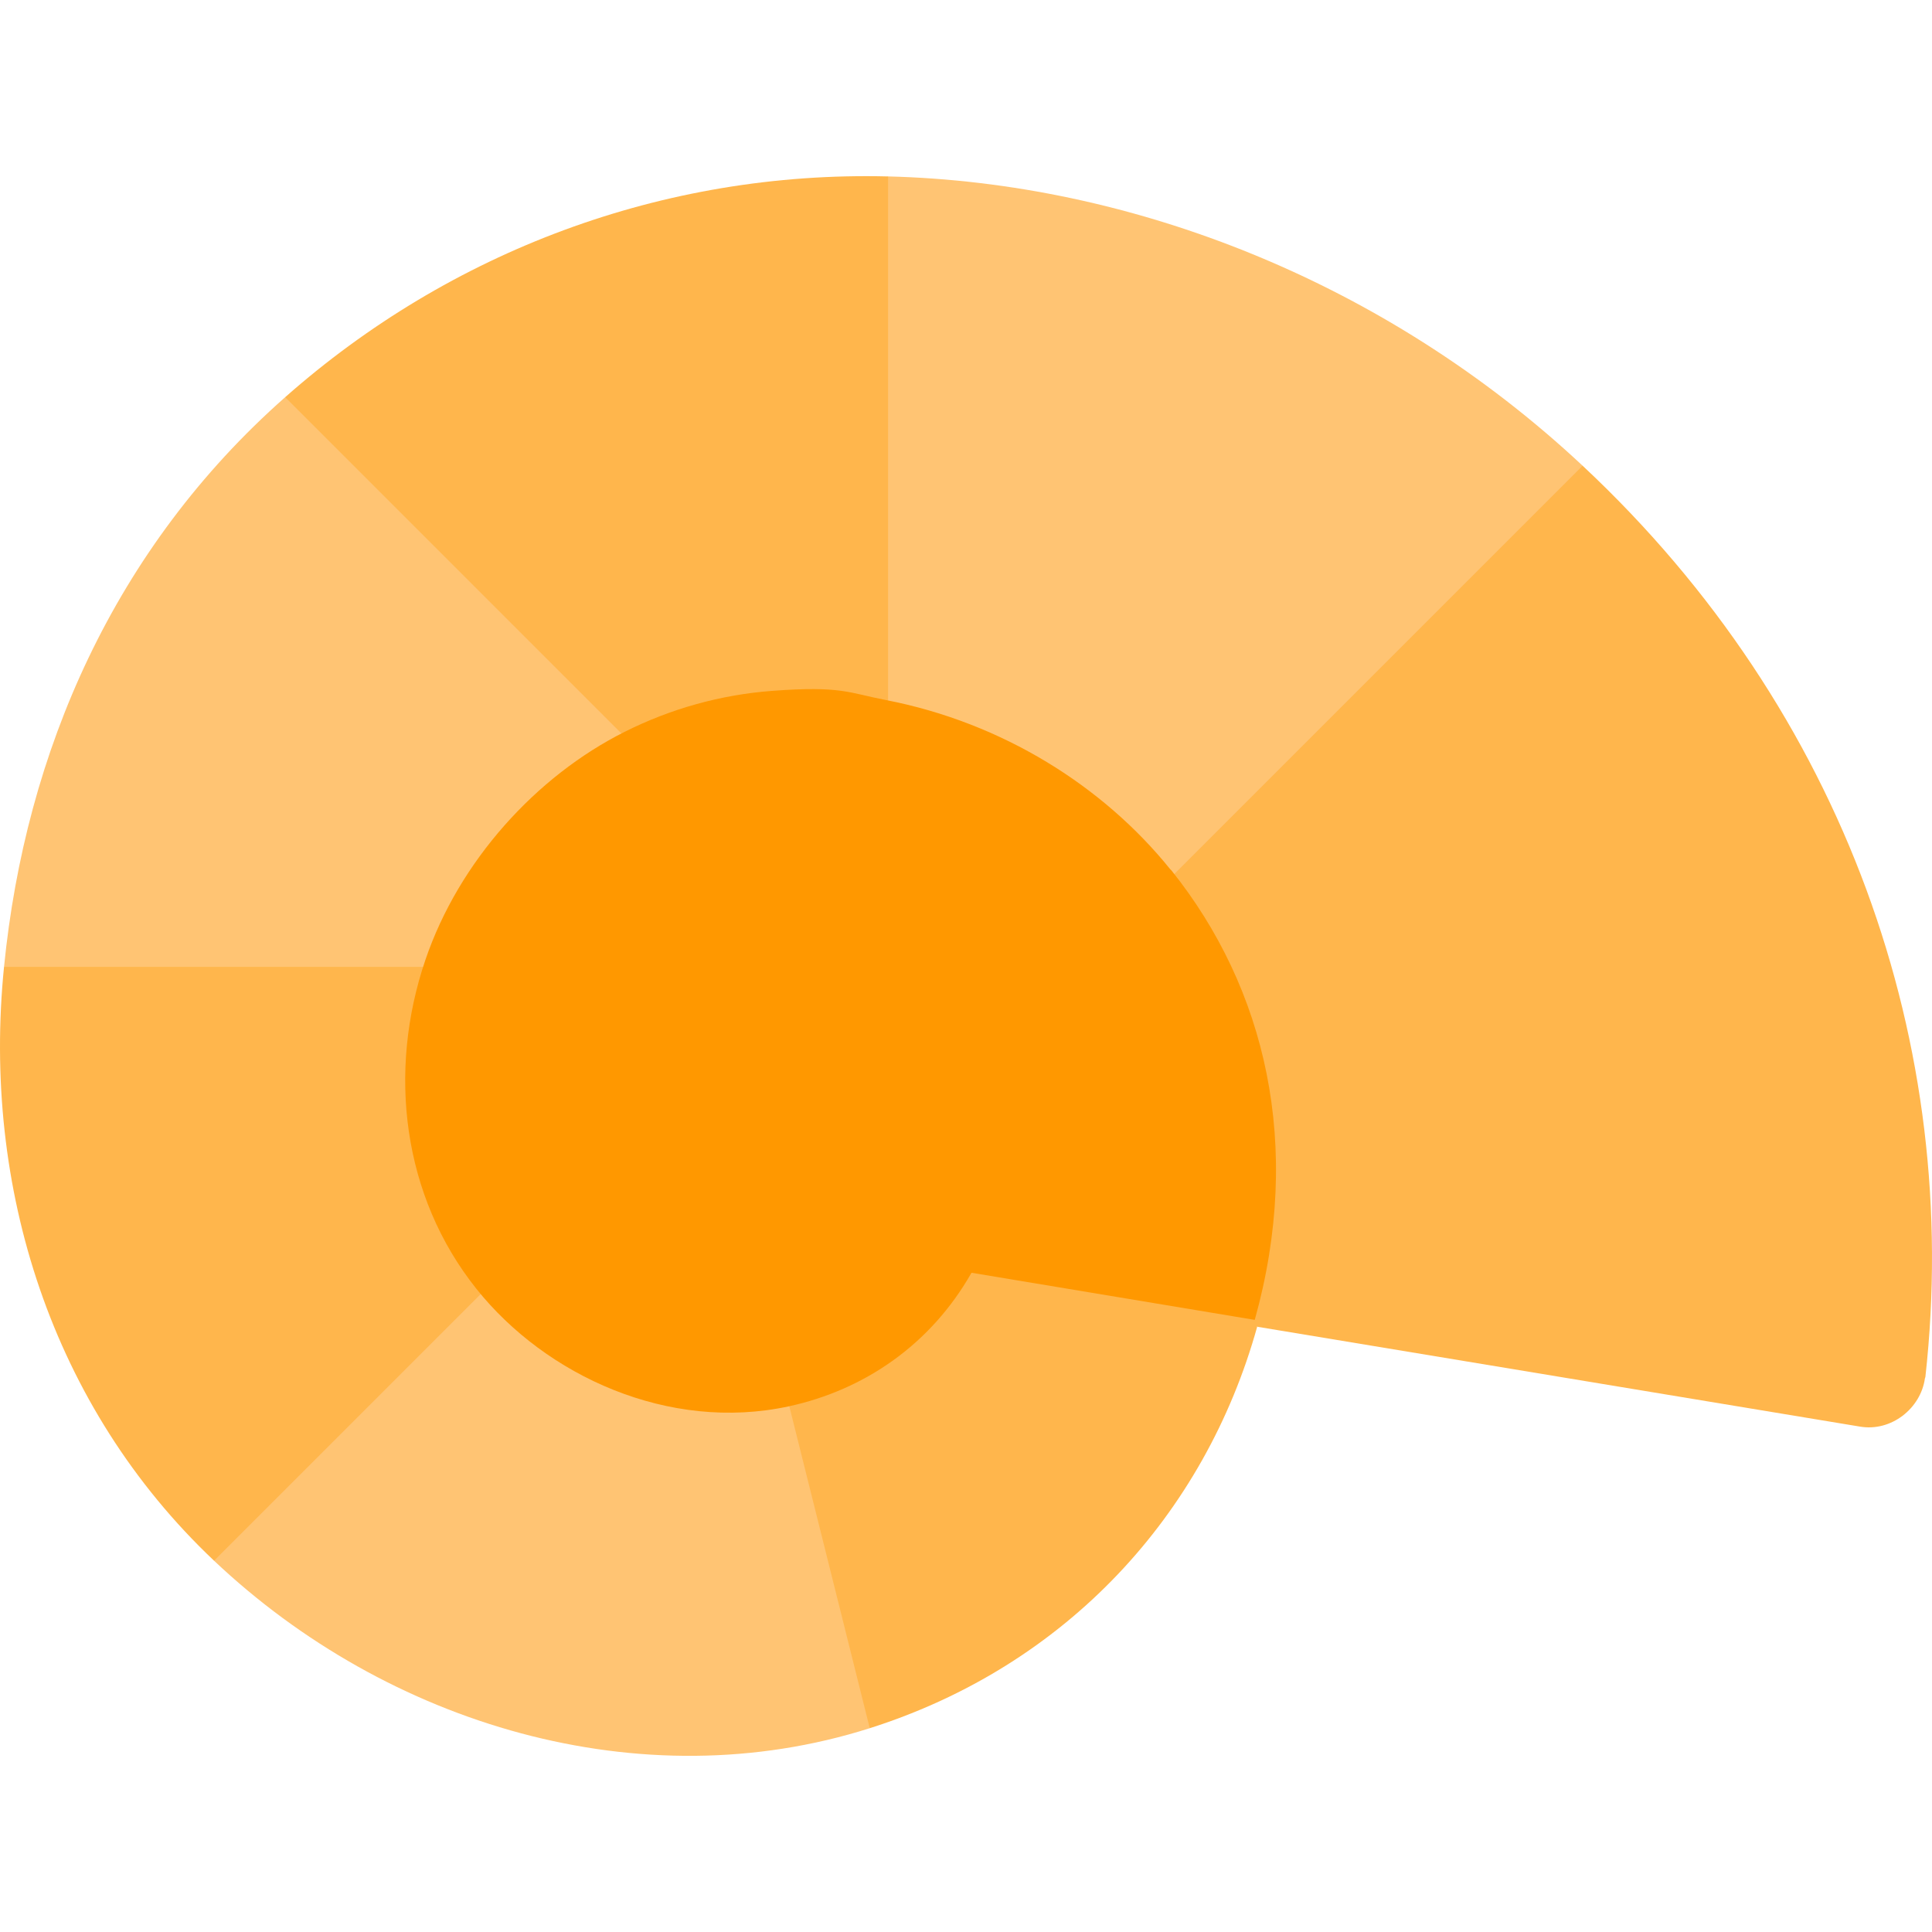 <?xml version="1.0" encoding="iso-8859-1"?>
<!-- Generator: Adobe Illustrator 19.0.0, SVG Export Plug-In . SVG Version: 6.00 Build 0)  -->
<svg xmlns="http://www.w3.org/2000/svg" xmlns:xlink="http://www.w3.org/1999/xlink" version="1.1" id="Capa_1" x="0px" y="0px" viewBox="0 0 512.001 512.001" style="enable-background:new 0 0 512.001 512.001;" xml:space="preserve">
<path style="fill:#FFB64C;" d="M419.412,123.424l-44.476,2.009l-85.949,85.949l-9.61,9.61l-32.51,116.314  c22.843,3.8,223.148,36.951,245.99,40.751c8.346,1.455,16.153-4.834,17.261-12.742c0.02-0.146,0.114-0.262,0.13-0.41  C519.992,277.193,489.007,188.503,419.412,123.424z"/>
<path style="fill:#FFC473;" d="M235.342,46.754L205.31,77.959v0.298v106.702l95.301,57.266  c45.223-45.223,76.09-76.09,118.801-118.801C367.079,74.484,299.754,48.362,235.342,46.754z"/>
<path style="fill:#FFB64C;" d="M75.574,105.26l0.002,42.469c29.265,29.265,47.743,47.743,77.371,77.371l82.397-25.237  c0-55.768,0-97.819,0-153.107C175.677,45.266,119.233,66.683,75.574,105.26z"/>
<path style="fill:#FFC473;" d="M75.574,105.26c-45.338,40.043-68.83,93.896-74.506,150.97l29.496,30.032c57.359,0,36.315,0,94.006,0  l49.608-82.397C137.343,167.029,112.257,141.944,75.574,105.26z"/>
<path style="fill:#FFB64C;" d="M124.57,256.23c-46.678,0-76.234,0-123.503,0c-5.888,58.398,12.583,116.644,55.662,157.379  l45.174-2.707c20.935-20.935,34.712-34.712,56.541-56.541L124.57,256.23z"/>
<path style="fill:#FFC473;" d="M234.902,351.677l-97.691-18.55c-42.431,42.431-60.934,60.934-80.481,80.481  c45.985,43.48,113.011,63.678,173.763,44.386l20.289-42.747C234.232,348.999,236.596,358.462,234.902,351.677z"/>
<path style="fill:#FFB64C;" d="M308.63,317.14c-19.694-3.276-34.349-5.714-56.835-9.455l-46.045,51.265  c5.355,21.437,19.566,78.317,24.743,99.043c52.148-16.56,88.78-56.577,102.658-106.335L308.63,317.14z"/>
<path style="fill:#FF9800;" d="M310.455,230.685c-0.121-0.15-0.276-0.258-0.397-0.408c-17.638-21.84-44.274-38.752-75.341-44.769  c-9.831-1.903-11.774-3.792-30.032-2.425c-13.683,1.023-26.924,4.724-39.167,10.869c-23.394,11.739-43.861,34.224-52.774,60.401  c-10.104,29.659-6.111,62.634,13.522,87.217c18.392,23.036,50.983,38.009,82.761,31.126c20.014-4.339,37.604-16.339,48.431-35.4  c50.617,8.42,33.739,5.613,75.068,12.486C345.421,303.54,335.372,261.835,310.455,230.685z"/>
<g>
</g>
<g>
</g>
<g>
</g>
<g>
</g>
<g>
</g>
<g>
</g>
<g>
</g>
<g>
</g>
<g>
</g>
<g>
</g>
<g>
</g>
<g>
</g>
<g>
</g>
<g>
</g>
<g>
</g>
</svg>
